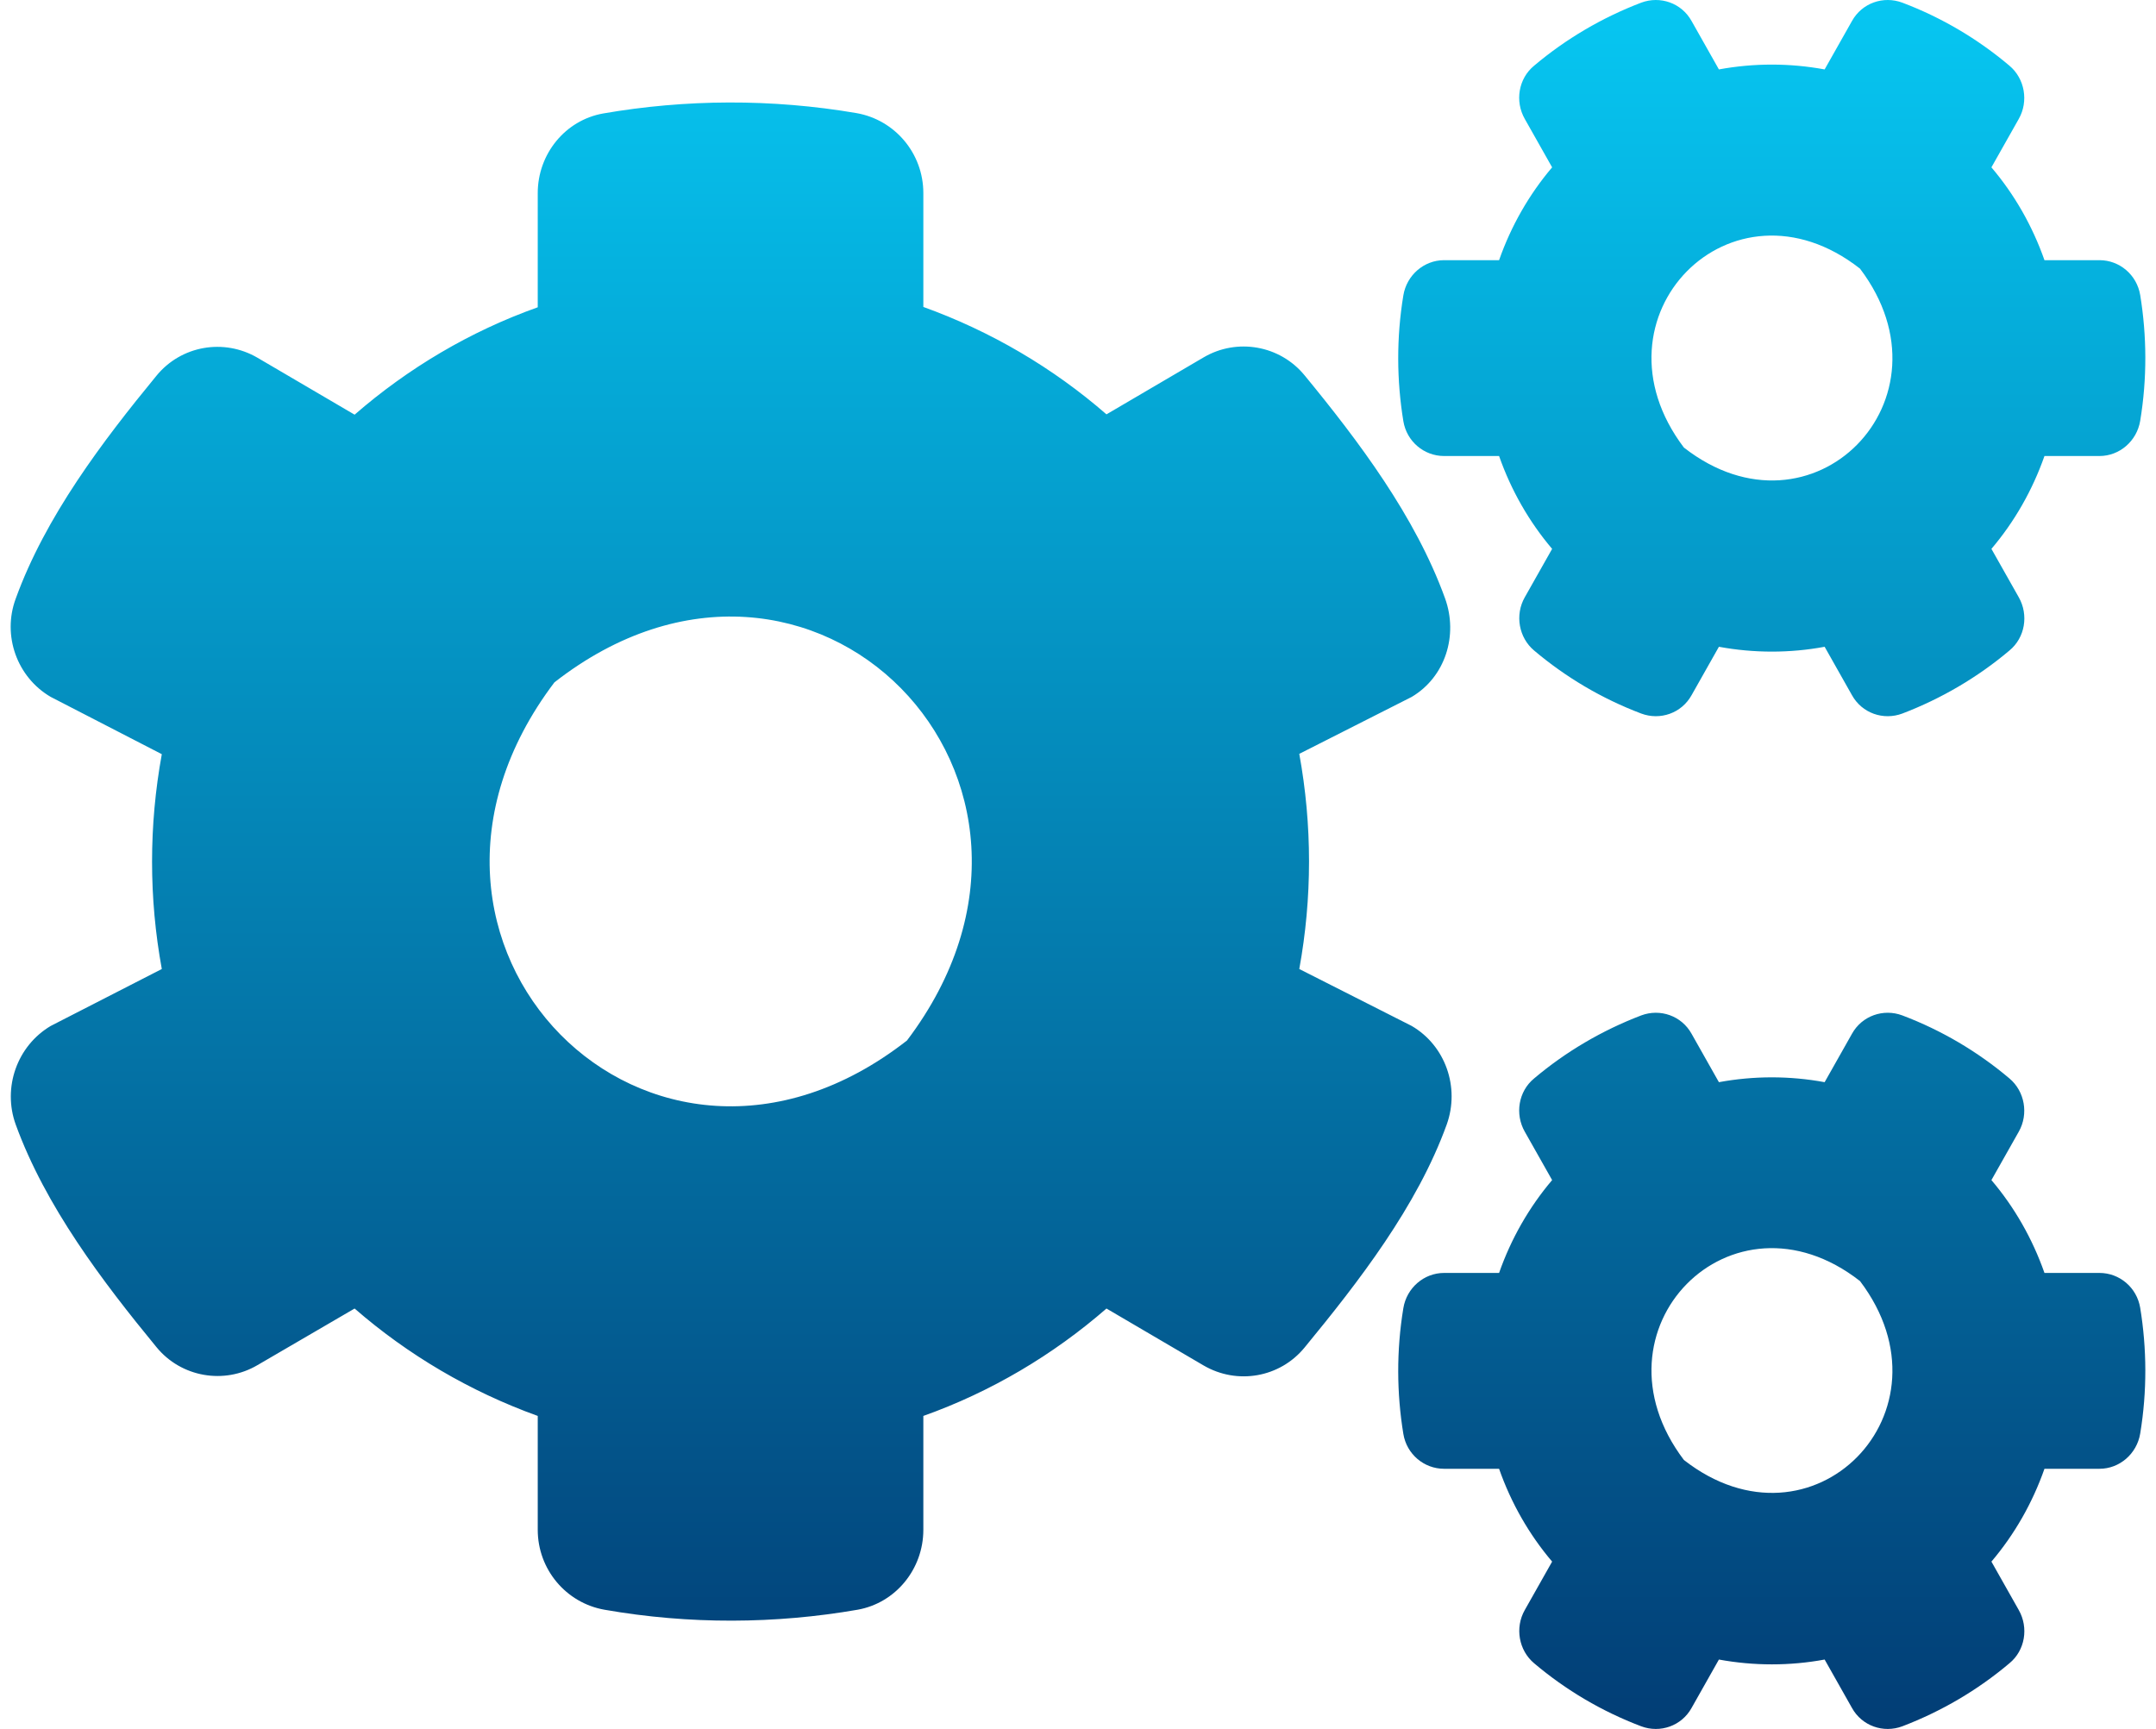 <svg width="101" height="81" viewBox="0 0 101 81" fill="none" xmlns="http://www.w3.org/2000/svg">
<path d="M80.524 30.301L79.242 32.571C78.774 33.412 77.773 33.762 76.883 33.428C75.039 32.73 73.351 31.73 71.867 30.476C71.148 29.872 70.96 28.809 71.429 27.983L72.711 25.714C71.632 24.444 70.788 22.967 70.226 21.364H67.648C66.71 21.364 65.897 20.682 65.741 19.729C65.429 17.824 65.413 15.824 65.741 13.84C65.897 12.888 66.71 12.189 67.648 12.189H70.226C70.788 10.586 71.632 9.11 72.711 7.84L71.429 5.57C70.96 4.744 71.132 3.681 71.867 3.078C73.351 1.824 75.055 0.823 76.883 0.125C77.773 -0.208 78.774 0.141 79.242 0.982L80.524 3.252C82.165 2.951 83.837 2.951 85.477 3.252L86.759 0.982C87.227 0.141 88.228 -0.208 89.118 0.125C90.962 0.823 92.65 1.824 94.134 3.078C94.853 3.681 95.04 4.744 94.572 5.57L93.29 7.84C94.369 9.11 95.212 10.586 95.775 12.189H98.353C99.291 12.189 100.103 12.872 100.26 13.824C100.572 15.729 100.588 17.729 100.26 19.713C100.103 20.666 99.291 21.364 98.353 21.364H95.775C95.212 22.967 94.369 24.444 93.29 25.714L94.572 27.983C95.04 28.809 94.869 29.872 94.134 30.476C92.65 31.73 90.946 32.73 89.118 33.428C88.228 33.762 87.227 33.412 86.759 32.571L85.477 30.301C83.852 30.603 82.165 30.603 80.524 30.301ZM78.883 20.967C84.899 25.666 91.759 18.697 87.134 12.586C81.118 7.871 74.258 14.856 78.883 20.967ZM60.866 45.397L66.132 48.064C67.71 48.984 68.398 50.937 67.773 52.683C66.382 56.525 63.647 60.049 61.116 63.128C59.959 64.541 57.959 64.89 56.381 63.969L51.834 61.303C49.334 63.477 46.427 65.207 43.255 66.335V71.668C43.255 73.51 41.958 75.097 40.177 75.414C36.333 76.081 32.301 76.113 28.316 75.414C26.519 75.097 25.191 73.525 25.191 71.668V66.335C22.019 65.192 19.112 63.477 16.612 61.303L12.065 63.953C10.502 64.874 8.486 64.525 7.33 63.112C4.799 60.033 2.127 56.509 0.736 52.683C0.111 50.953 0.798 49 2.377 48.064L7.58 45.397C6.971 42.079 6.971 38.667 7.58 35.333L2.377 32.65C0.798 31.73 0.095 29.777 0.736 28.047C2.127 24.206 4.799 20.682 7.33 17.602C8.486 16.189 10.487 15.84 12.065 16.761L16.612 19.427C19.112 17.253 22.019 15.523 25.191 14.396V9.046C25.191 7.221 26.472 5.633 28.254 5.316C32.098 4.649 36.145 4.617 40.13 5.3C41.927 5.617 43.255 7.189 43.255 9.046V14.38C46.427 15.523 49.334 17.237 51.834 19.412L56.381 16.745C57.944 15.824 59.959 16.173 61.116 17.586C63.647 20.666 66.304 24.19 67.695 28.031C68.32 29.761 67.71 31.714 66.132 32.65L60.866 35.317C61.475 38.651 61.475 42.064 60.866 45.397ZM42.489 48.746C51.74 36.524 38.005 22.571 25.972 31.968C16.722 44.191 30.457 58.144 42.489 48.746ZM80.524 77.748L79.242 80.018C78.774 80.859 77.773 81.208 76.883 80.875C75.039 80.177 73.351 79.177 71.867 77.922C71.148 77.319 70.96 76.256 71.429 75.43L72.711 73.16C71.632 71.89 70.788 70.414 70.226 68.811H67.648C66.71 68.811 65.897 68.128 65.741 67.176C65.429 65.271 65.413 63.271 65.741 61.287C65.897 60.334 66.71 59.636 67.648 59.636H70.226C70.788 58.033 71.632 56.556 72.711 55.286L71.429 53.017C70.96 52.191 71.132 51.127 71.867 50.524C73.351 49.27 75.055 48.27 76.883 47.572C77.773 47.238 78.774 47.588 79.242 48.429L80.524 50.699C82.165 50.397 83.837 50.397 85.477 50.699L86.759 48.429C87.227 47.588 88.228 47.238 89.118 47.572C90.962 48.27 92.65 49.27 94.134 50.524C94.853 51.127 95.04 52.191 94.572 53.017L93.29 55.286C94.369 56.556 95.212 58.033 95.775 59.636H98.353C99.291 59.636 100.103 60.318 100.26 61.271C100.572 63.176 100.588 65.176 100.26 67.16C100.103 68.112 99.291 68.811 98.353 68.811H95.775C95.212 70.414 94.369 71.89 93.29 73.16L94.572 75.43C95.04 76.256 94.869 77.319 94.134 77.922C92.65 79.177 90.946 80.177 89.118 80.875C88.228 81.208 87.227 80.859 86.759 80.018L85.477 77.748C83.852 78.049 82.165 78.049 80.524 77.748ZM78.883 68.398C84.899 73.097 91.759 66.128 87.134 60.017C81.118 55.318 74.258 62.287 78.883 68.398Z" fill="url(#paint0_linear_136_66)"/>
<defs>
<linearGradient id="paint0_linear_136_66" x1="50.5" y1="0" x2="50.5" y2="81" gradientUnits="userSpaceOnUse">
<stop stop-color="#06C7F2"/>
<stop offset="1" stop-color="#023D75"/>
</linearGradient>
</defs>
</svg>
